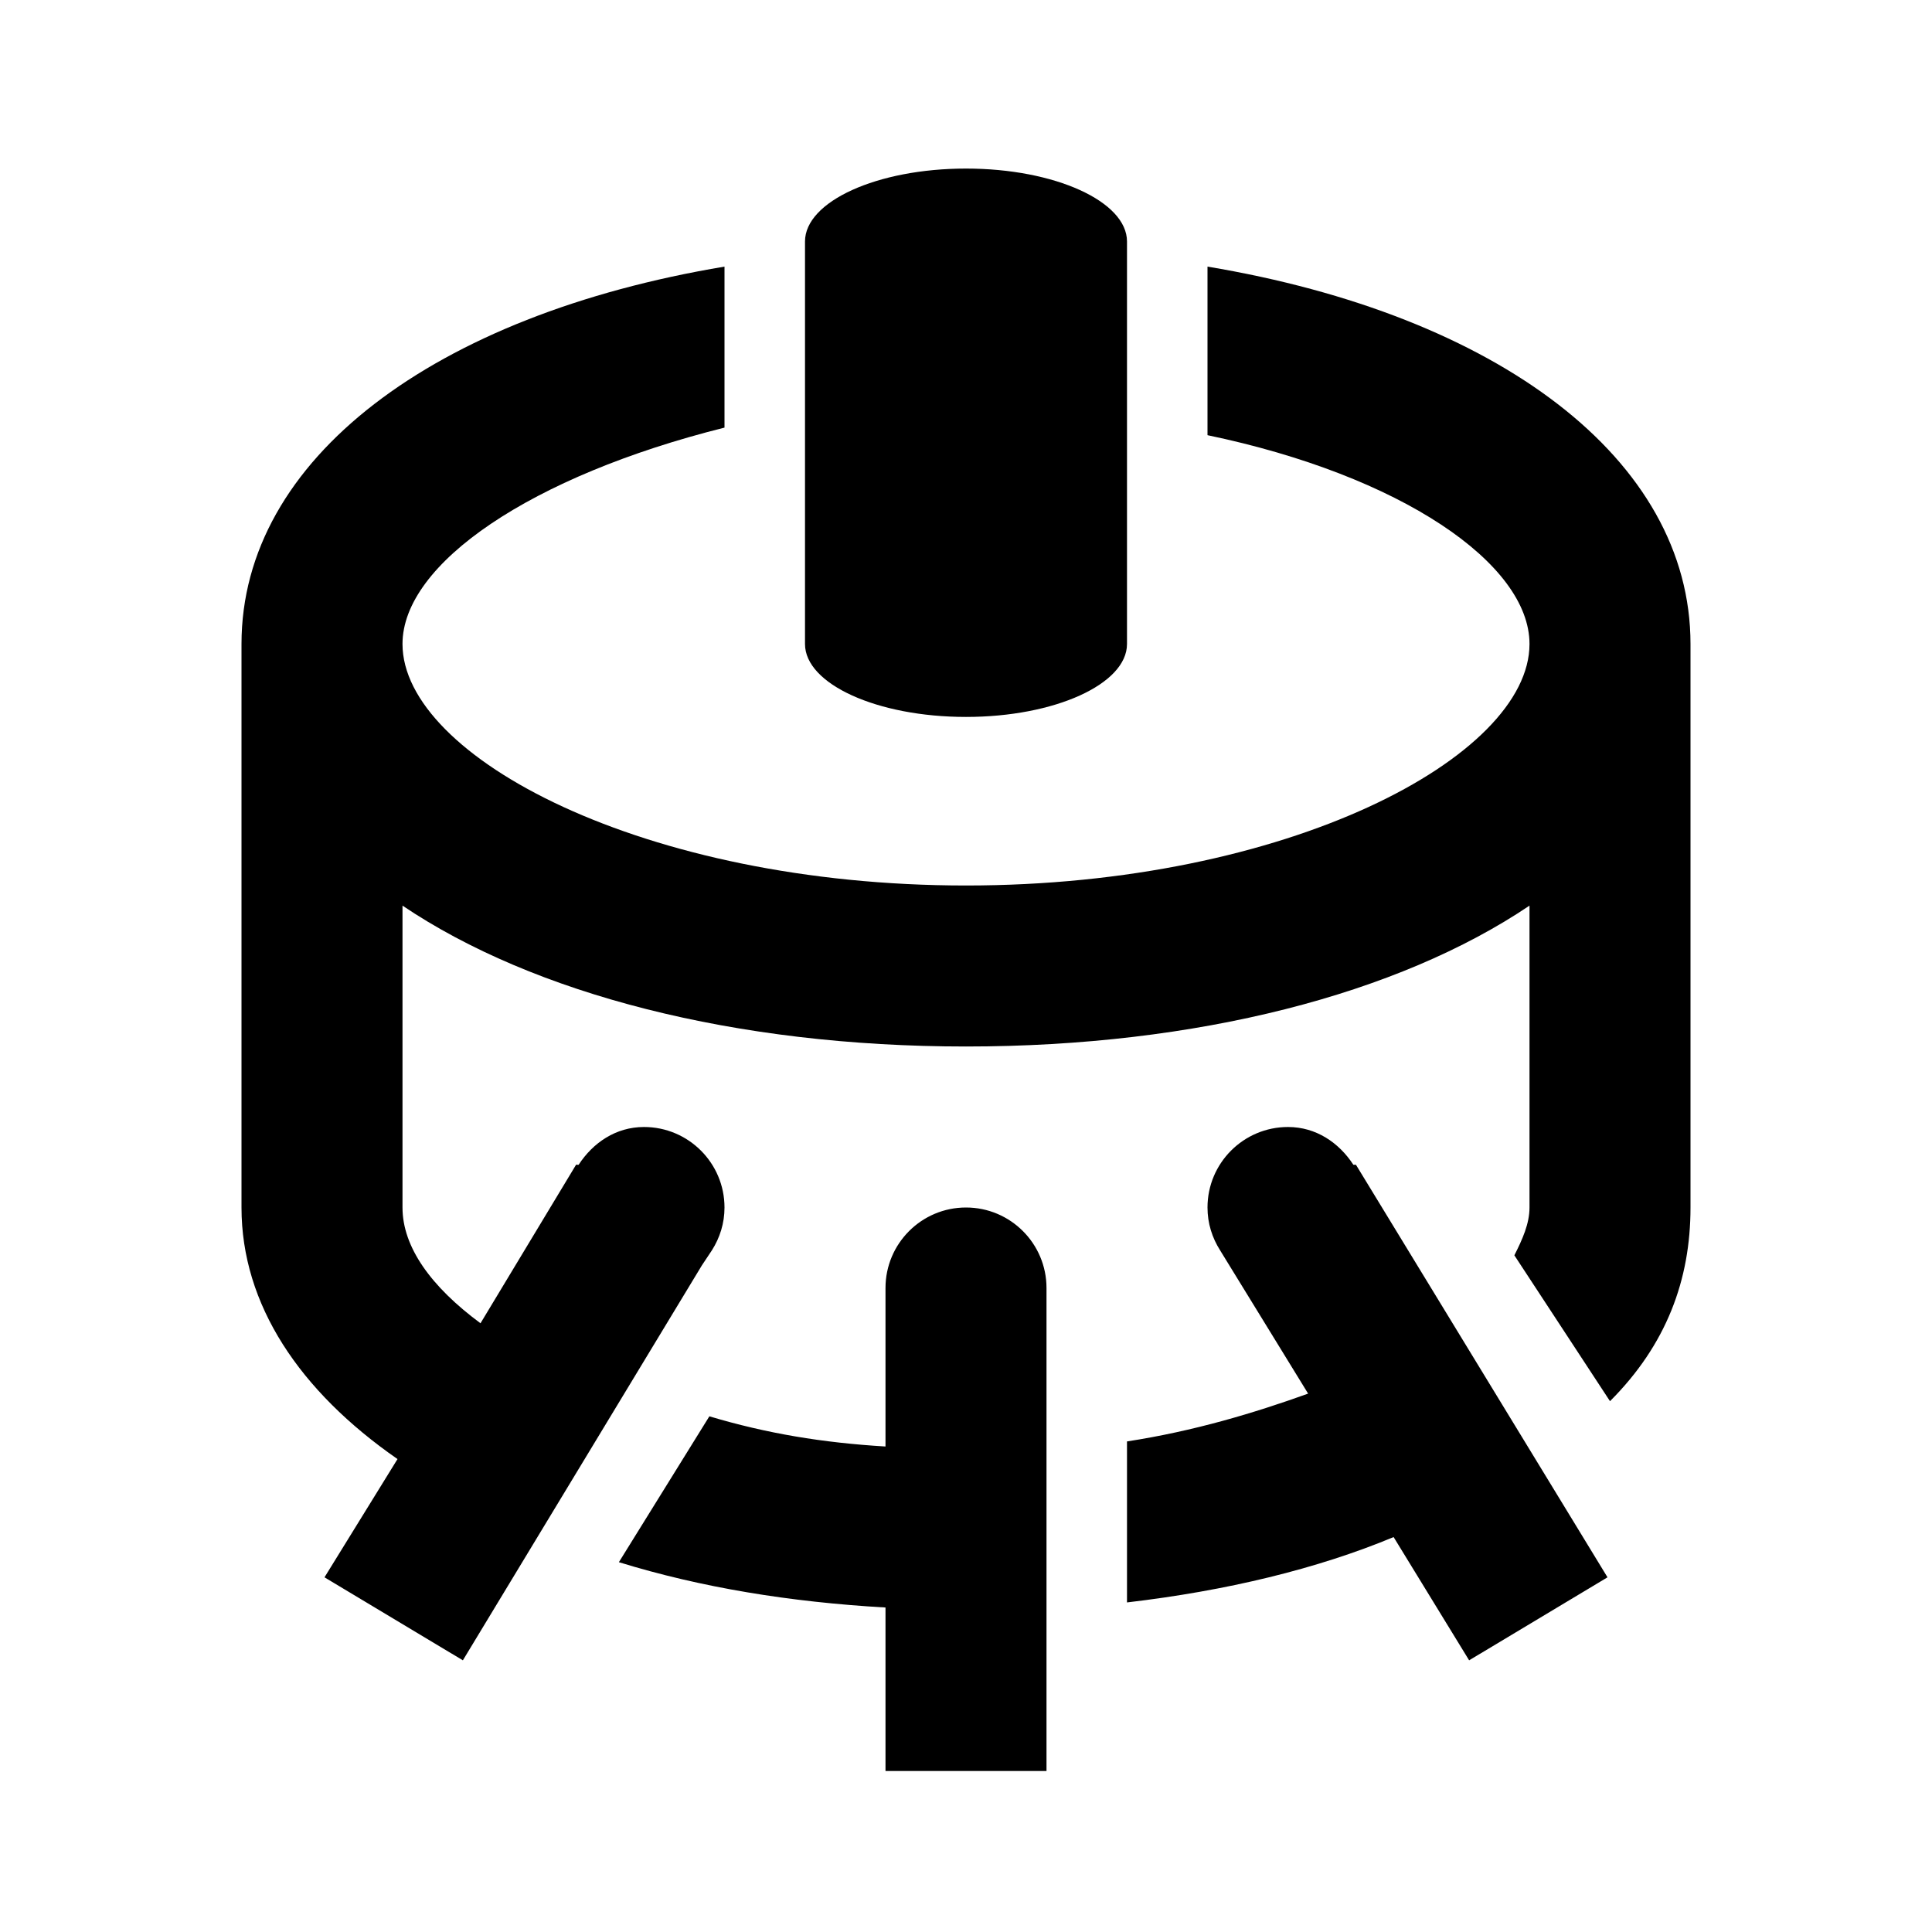 <svg xmlns="http://www.w3.org/2000/svg" viewBox="0 0 24 24">
   <path d="M 12 2.094 C 10.895 2.094 10 2.503 10 3 L 10 8 C 10 8.497 10.895 8.906 12 8.906 C 13.105 8.906 14 8.497 14 8 L 14 3 C 14 2.503 13.105 2.094 12 2.094 z M 9 3.312 C 5.4 3.913 3 5.7 3 8 L 3 15 C 3 16.207 3.722 17.281 4.938 18.125 L 4.031 19.594 L 5.75 20.625 L 8.719 15.719 L 8.844 15.531 C 8.942 15.376 9 15.197 9 15 C 9 14.448 8.552 14 8 14 C 7.65 14 7.366 14.196 7.188 14.469 C 7.185 14.473 7.159 14.465 7.156 14.469 L 5.969 16.438 C 5.352 15.982 5 15.49 5 15 L 5 11.25 C 6.629 12.348 9.131 13 12 13 C 14.869 13 17.371 12.348 19 11.25 L 19 15 C 19 15.2 18.913 15.394 18.812 15.594 L 20 17.406 C 20.7 16.706 21 15.9 21 15 L 21 8 C 21 5.7 18.6 3.913 15 3.312 L 15 5.406 C 17.4 5.906 19 7 19 8 C 19 9.4 16 11 12 11 C 8 11 5 9.4 5 8 C 5 7 6.6 5.912 9 5.312 L 9 3.312 z M 16 14 C 15.448 14 15 14.448 15 15 C 15 15.197 15.058 15.376 15.156 15.531 L 16.25 17.312 C 15.582 17.552 14.832 17.778 14 17.906 L 14 19.906 C 15.237 19.761 16.364 19.489 17.312 19.094 L 18.25 20.625 L 19.969 19.594 L 16.844 14.469 L 16.812 14.469 C 16.634 14.196 16.35 14 16 14 z M 12 15 C 11.448 15 11 15.448 11 16 L 11 17.969 C 10.216 17.922 9.524 17.807 8.812 17.594 L 7.688 19.406 C 8.706 19.72 9.81 19.901 11 19.969 L 11 22 L 13 22 L 13 16 C 13 15.448 12.552 15 12 15 z" />
</svg>